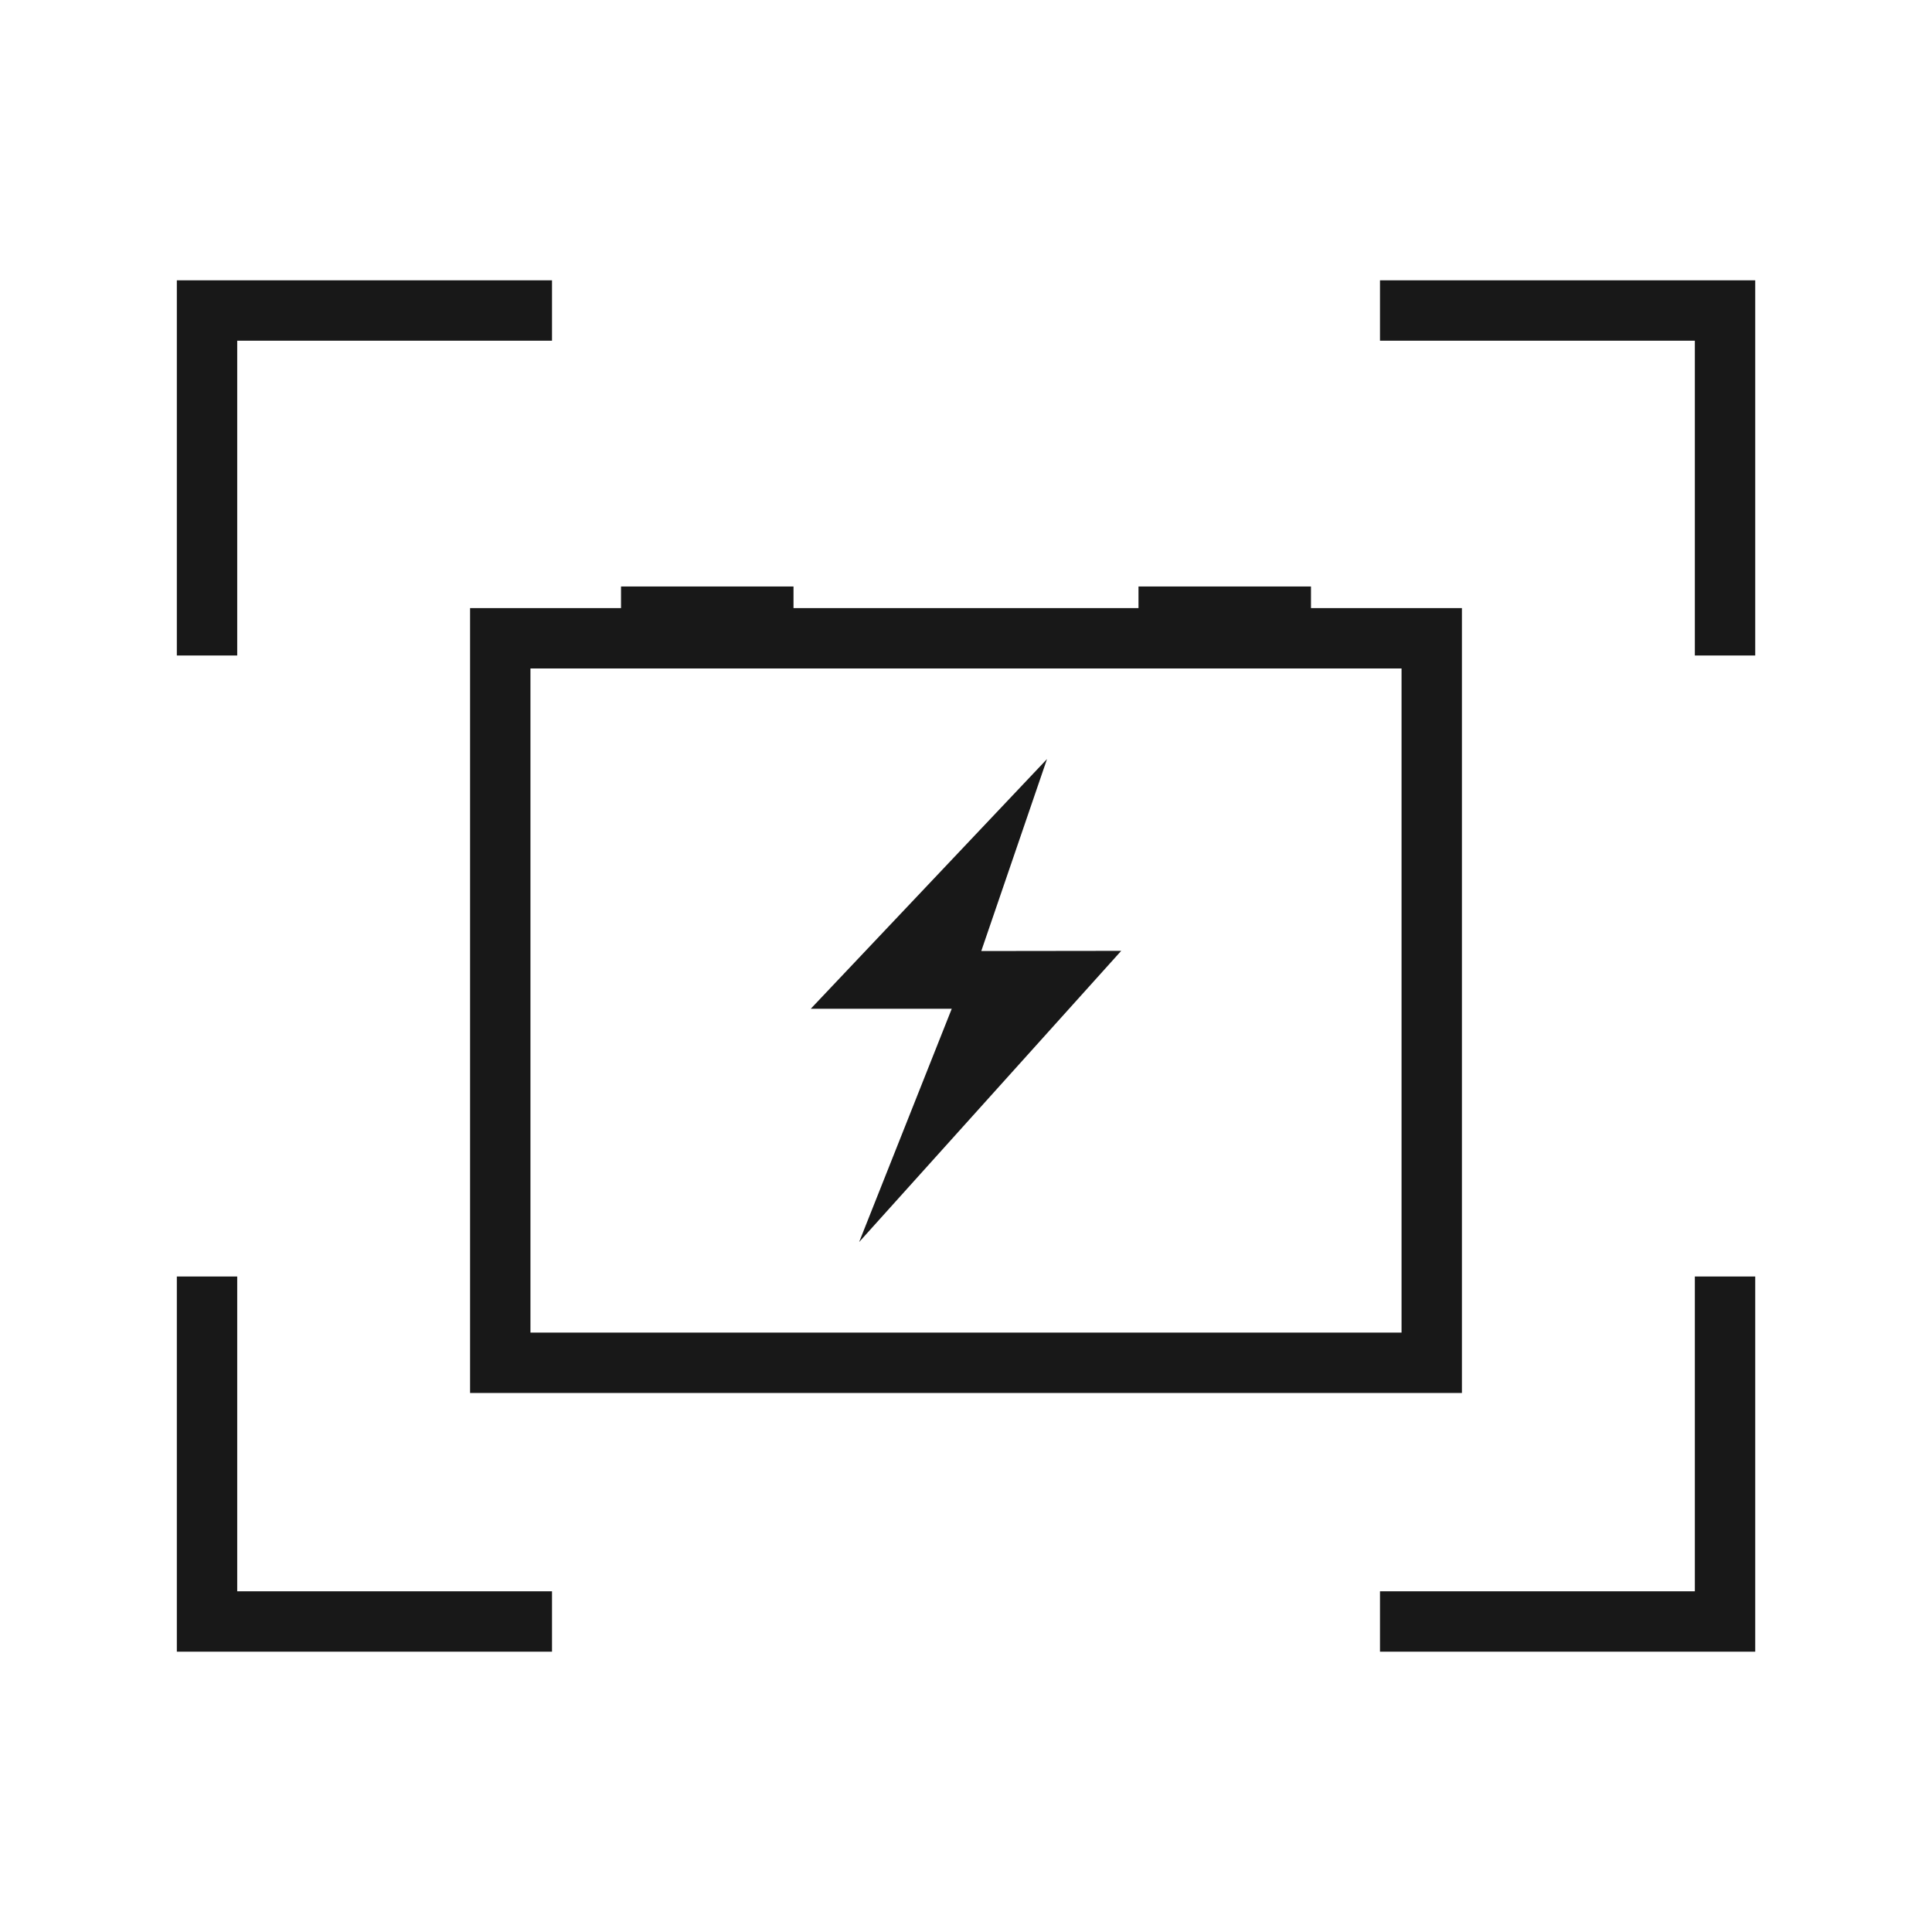 <svg width="32" height="32" viewBox="0 0 32 32" fill="none" xmlns="http://www.w3.org/2000/svg">
<path fill-rule="evenodd" clip-rule="evenodd" d="M13.429 16.708H15.764L14.23 20.572L18.571 15.749L16.253 15.752L17.342 12.572L13.429 16.708Z" fill="#181818"/>
<path d="M23.714 10.572H8.286V22.572H23.714V10.572Z" stroke="#181818"/>
<path d="M13.143 9.714H10.286V10.857H13.143V9.714Z" fill="#181818"/>
<path d="M21.714 9.714H18.857V10.857H21.714V9.714Z" fill="#181818"/>
<path d="M22.857 5.143H28.572V10.857" stroke="#181818"/>
<path d="M22.857 26.857H28.572V21.143" stroke="#181818"/>
<path d="M9.143 5.143H3.429V10.857" stroke="#181818"/>
<path d="M9.143 26.857H3.429V21.143" stroke="#181818"/>
</svg>

